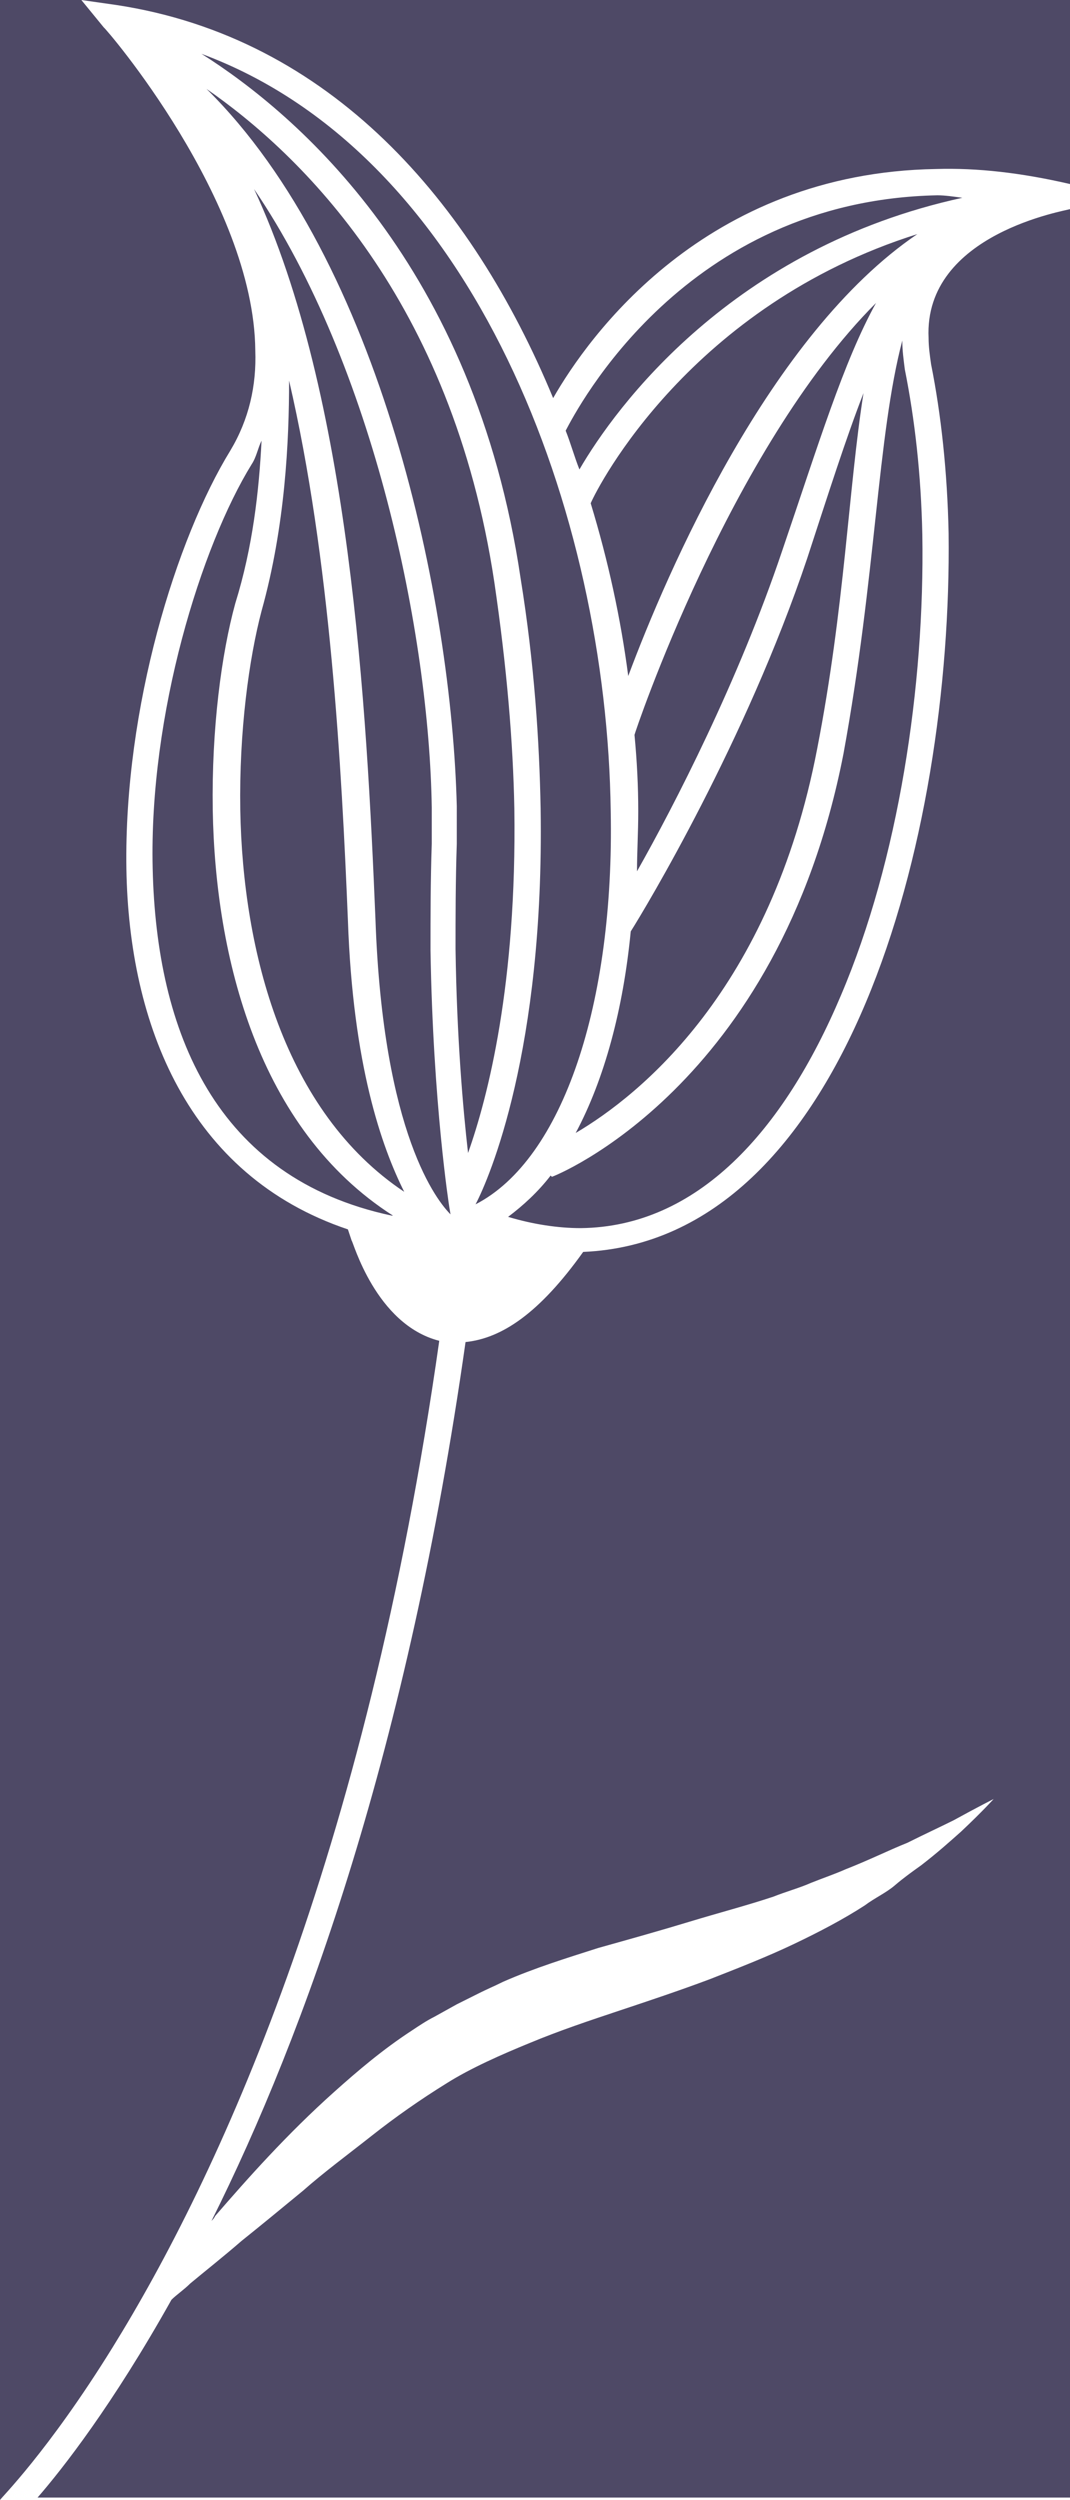 <svg version="1.1" id="图层_1" x="0px" y="0px" width="85.5px" height="199.7px" viewBox="0 0 85.5 199.7" enable-background="new 0 0 85.5 199.7" xml:space="preserve" xmlns="http://www.w3.org/2000/svg" xmlns:xlink="http://www.w3.org/1999/xlink" xmlns:xml="http://www.w3.org/XML/1998/namespace">
  <path fill="#4E4966" d="M32.3,95.2C22.7,88.8,19.4,76,19.2,64.7c-0.1-6.3,0.7-12.1,1.7-15.9c1.9-6.8,2.2-13.6,2.2-18.4
	c3.3,14.2,4.2,30.9,4.7,43.1C28.2,85.1,30.5,91.6,32.3,95.2z M20.9,35.2c-0.3,0.6-0.4,1.3-0.8,1.9c-4,6.5-8.2,19.9-7.9,32.3
	c0.3,13,5,24.7,19.1,27.7c0.1,0,0.1,0,0.1,0C20.6,90.2,17.2,76.4,17,64.7c-0.1-6.5,0.7-12.5,1.8-16.5C20.2,43.7,20.7,39.2,20.9,35.2
	z M36,97l-0.1-0.6c0,0-1.3-8.2-1.5-20.5c0-2.7,0-5.5,0.1-8.5c0-0.9,0-1.9,0-2.9c-0.2-13.7-4.6-35.3-14.2-49.4
	c7.7,16.5,9,41.5,9.7,58.3C30.6,90.7,35,96,36,97C35.9,97,36,97,36,97z M6.5,0l2.8,0.4C26.4,3,37.7,16.1,44.2,31.8
	c2.8-4.9,12.1-18,30.6-18.3c3.3-0.1,6.8,0.3,10.7,1.2V0H6.5z M62.5,44c2.9-8.5,4.9-15.1,7.5-19.8C58.3,35.9,50.7,58.6,50.7,58.7l0,0
	c0.2,2.1,0.3,4.1,0.3,6.1c0,1.7-0.1,3.3-0.1,4.8C53.9,64.3,59,54.4,62.5,44z M74.2,27c0,0.7,0.1,1.4,0.2,2.1c0.8,4,1.3,8.6,1.4,13.5
	c0.3,24.3-8.2,56.5-29.2,57.4c-3.5,4.9-6.5,6.9-9.4,7.2c-4.6,32.4-12.8,55.2-20.3,70.2c0.1-0.1,0.2-0.2,0.3-0.4
	c1.3-1.5,2.7-3.1,4.3-4.8c1.6-1.7,3.3-3.4,5.2-5.1c1.9-1.7,3.9-3.4,6.2-4.9c0.6-0.4,1.2-0.8,1.8-1.1l1.8-1c0.6-0.3,1.2-0.6,1.8-0.9
	c0.6-0.3,1.3-0.6,1.9-0.9c2.5-1.1,5.1-1.9,7.6-2.7c2.5-0.7,5-1.4,7.3-2.1c2.3-0.7,4.6-1.3,6.7-2c1-0.4,2.1-0.7,3-1.1
	c1-0.4,1.9-0.7,2.8-1.1c1.8-0.7,3.4-1.5,4.9-2.1c1.4-0.7,2.7-1.3,3.7-1.8c2-1.1,3.2-1.7,3.2-1.7s-0.9,1-2.6,2.6
	c-0.9,0.8-1.9,1.7-3.2,2.7c-0.7,0.5-1.4,1-2.1,1.6s-1.6,1-2.4,1.6c-1.7,1.1-3.6,2.1-5.7,3.1c-2.1,1-4.4,1.9-6.7,2.8
	c-2.4,0.9-4.8,1.7-7.2,2.5s-4.8,1.6-7.2,2.6c-2.2,0.9-4.7,2-6.6,3.2c-2.1,1.3-4.1,2.7-6,4.2s-3.8,2.9-5.5,4.4
	c-1.7,1.4-3.4,2.8-4.9,4c-1.5,1.3-2.9,2.4-4.1,3.4c-0.5,0.5-1.1,0.9-1.5,1.3C9,192.1,5,197.2,3,199.5h82.6V16.7h-0.1
	C85.4,16.8,73.8,18.6,74.2,27z M0,199.7c0-0.1,3.8-3.8,9-12.2c8.3-13.4,20.2-38.8,26.1-80.4c-5.1-1.3-6.9-8-7-8l-0.3-0.9
	C15,93.9,10.3,81.8,10.1,69.4C9.9,56.5,14.1,43,18.4,36c1.5-2.5,2.1-5.2,2-8C20.3,16,8.4,2.2,8.3,2.2L6.5,0H0V199.7z M16.1,4.3
	c7.6,4.8,21.8,16.9,25.5,41.9c1.1,6.8,1.5,13,1.6,18.4c0.3,19.3-4.1,29.5-5.2,31.6c7-3.6,11.1-16.1,10.8-31.4
	C48.5,41.1,38,12.4,16.1,4.3z M74.9,15.6C54.7,16,46.1,32.7,45.2,34.4c0.4,1,0.7,2.1,1.1,3.1c2.9-5,12.2-17.7,30.6-21.7
	C76.2,15.7,75.5,15.6,74.9,15.6z M36.5,67.4c-0.1,3-0.1,5.9-0.1,8.4c0.1,7.1,0.6,12.8,1,16.3c1.6-4.5,3.9-13.5,3.7-27.5
	c-0.1-5.3-0.6-11.3-1.6-18.1C36.1,23.9,24,12.3,16.5,7.1c14,13.8,19.6,41,20,57.3C36.5,65.5,36.5,66.5,36.5,67.4z M47.2,40.2
	c1.4,4.6,2.4,9.2,3,13.8c3.1-8.3,11.3-27.3,23.1-35.3C55.2,24.4,47.8,38.8,47.2,40.2z M44,93.9c-1,1.3-2.2,2.4-3.4,3.3
	c2,0.6,4,0.9,5.8,0.9c9.3-0.1,16.2-7.7,20.8-18.6c4.6-10.8,6.7-24.7,6.5-36.8c-0.1-4.8-0.6-9.2-1.4-13.2c-0.1-0.8-0.2-1.5-0.2-2.3
	c-2,7.6-2.1,18.8-4.7,33C62.2,86.9,44.2,94,44.1,94L44,93.9z M65.3,59.8C67.5,48.5,67.8,39,69,31.4c-1.4,3.6-2.8,8-4.5,13.2
	c-4.9,14.6-12.9,27.9-14.1,29.8c-0.6,6.2-2.1,11.8-4.4,16.1C51.1,87.5,61.6,79.1,65.3,59.8z" class="color c1"/>
</svg>